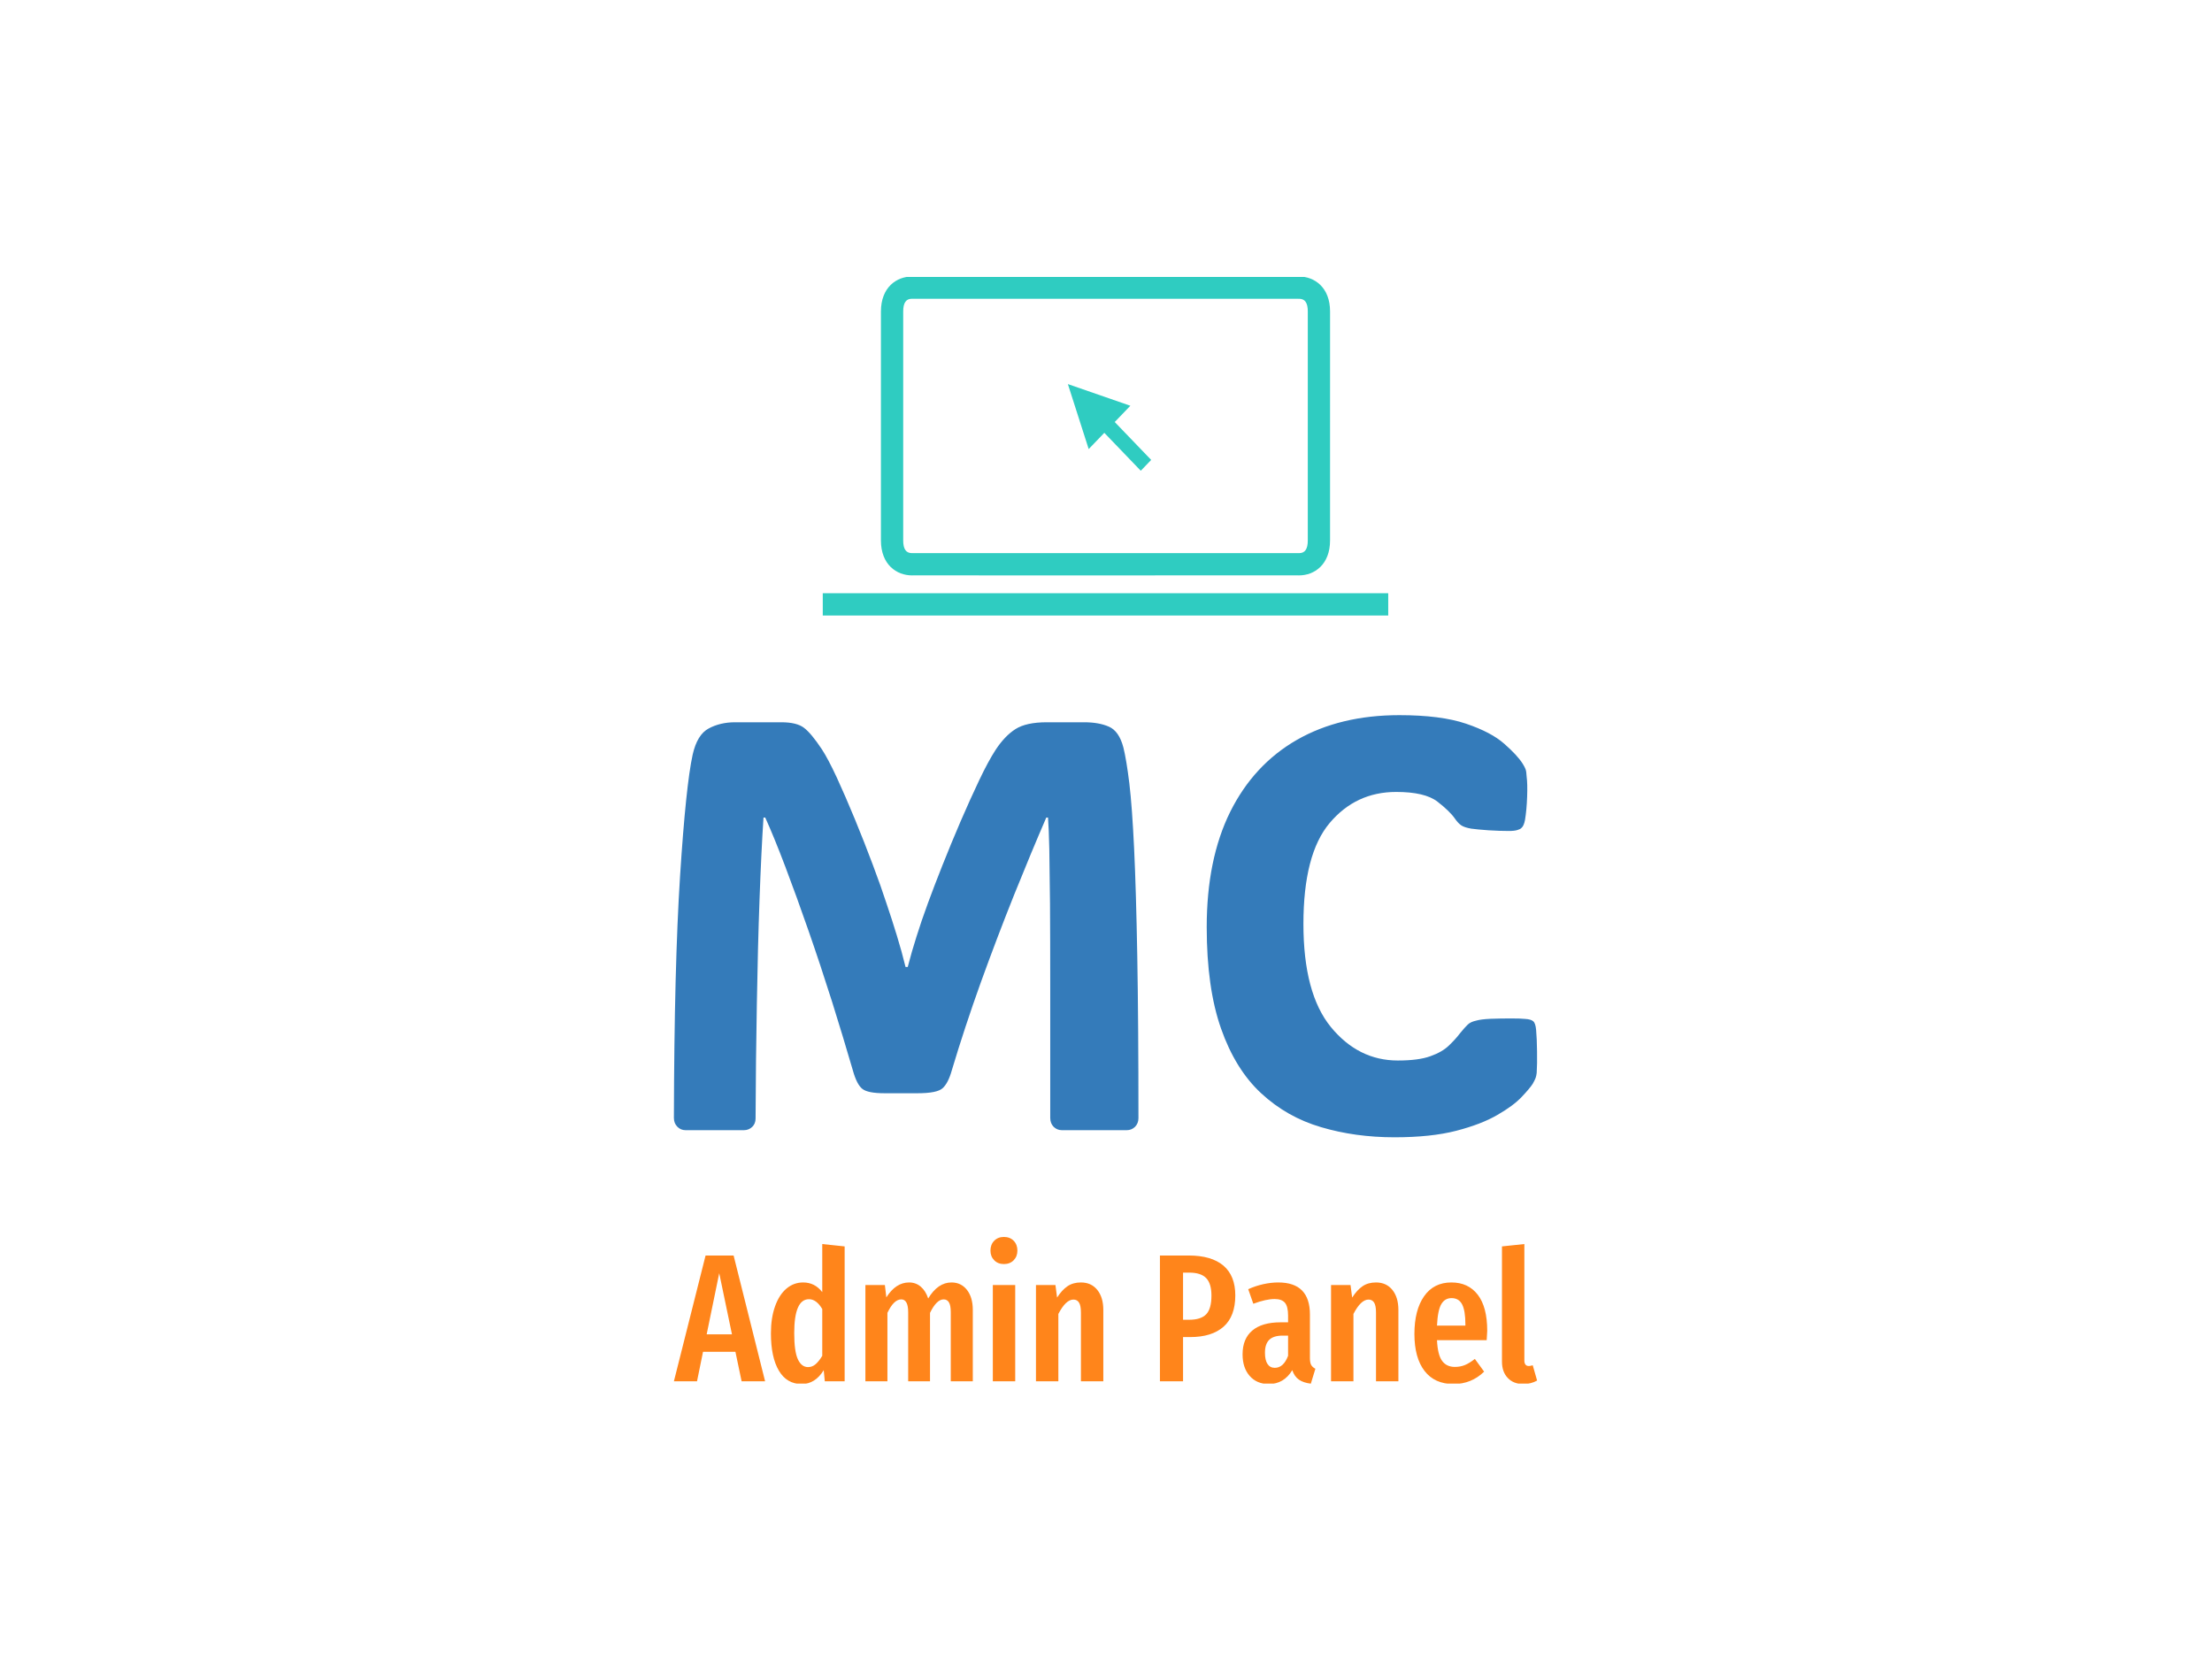 <svg xmlns="http://www.w3.org/2000/svg" version="1.1" xmlns:xlink="http://www.w3.org/1999/xlink" xmlns:svgjs="http://svgjs.dev/svgjs" width="2000" height="1500" viewBox="0 0 2000 1500"><rect width="2000" height="1500" fill="#ffffff"></rect><g transform="matrix(0.391,0,0,0.391,608.549,250.405)"><svg viewBox="0 0 193 247" data-background-color="#ffffff" preserveAspectRatio="xMidYMid meet" height="2559" width="2000" xmlns="http://www.w3.org/2000/svg" xmlns:xlink="http://www.w3.org/1999/xlink"><g id="tight-bounds" transform="matrix(1,0,0,1,0.166,-0.1)"><svg viewBox="0 0 192.668 247.2" height="247.2" width="192.668"><g><svg viewBox="0 0 395.52 507.467" height="247.2" width="192.668"><g transform="matrix(1,0,0,1,0,200.992)"><svg viewBox="0 0 395.52 306.475" height="306.475" width="395.52"><g id="textblocktransform"><svg viewBox="0 0 395.52 306.475" height="306.475" width="395.52" id="textblock"><g><svg viewBox="0 0 395.52 193.42" height="193.42" width="395.52"><g transform="matrix(1,0,0,1,0,0)"><svg width="395.52" viewBox="3.66 -35.62 74.086 36.23" height="193.42" data-palette-color="#347bba"><path d="M23.54-14.01L23.73-14.01Q24.07-15.33 24.48-16.61 24.88-17.9 25.46-19.48L25.46-19.48Q25.98-20.9 26.71-22.74 27.44-24.58 28.26-26.49 29.08-28.39 29.86-30.03 30.64-31.67 31.27-32.64L31.27-32.64Q32.06-33.84 32.97-34.42 33.89-35.01 35.67-35.01L35.67-35.01 38.87-35.01Q40.14-35.01 41-34.63 41.87-34.25 42.24-32.84L42.24-32.84Q42.5-31.79 42.75-29.76 42.99-27.73 43.16-24.15 43.33-20.56 43.43-14.93 43.53-9.3 43.53-1.03L43.53-1.03Q43.53-0.59 43.24-0.29 42.94 0 42.53 0L42.53 0 36.96 0Q36.55 0 36.25-0.29 35.96-0.59 35.96-1.05L35.96-1.05Q35.96-7.5 35.96-11.99 35.96-16.48 35.94-19.43 35.91-22.39 35.88-24.13 35.84-25.88 35.77-26.83L35.77-26.83 35.62-26.83Q34.33-23.85 32.86-20.2 31.4-16.55 30-12.68 28.61-8.81 27.51-5.13L27.51-5.13Q27.2-4.03 26.72-3.6 26.25-3.17 24.56-3.17L24.56-3.17 21.75-3.17Q20.31-3.17 19.84-3.54 19.36-3.91 19.02-5.13L19.02-5.13Q18.21-7.91 17.24-11.01 16.26-14.11 15.22-17.1 14.18-20.09 13.22-22.62 12.26-25.15 11.5-26.83L11.5-26.83 11.35-26.83Q11.16-23.95 11.01-19.82 10.86-15.7 10.78-10.86 10.69-6.03 10.67-1L10.67-1Q10.67-0.56 10.38-0.28 10.08 0 9.67 0L9.67 0 4.66 0Q4.25 0 3.96-0.29 3.66-0.59 3.66-1.05L3.66-1.05Q3.69-14.06 4.19-21.83 4.69-29.59 5.27-32.23L5.27-32.23Q5.66-33.96 6.65-34.48 7.64-35.01 8.91-35.01L8.91-35.01 12.87-35.01Q14.21-35.01 14.83-34.53 15.45-34.06 16.36-32.69L16.36-32.69Q16.89-31.88 17.64-30.27 18.38-28.66 19.19-26.7 20-24.73 20.72-22.81 21.44-20.9 21.9-19.48L21.9-19.48Q22.39-18.04 22.8-16.69 23.22-15.33 23.54-14.01L23.54-14.01ZM65.79-5.98L65.79-5.98Q67.58-5.98 68.59-6.35 69.6-6.71 70.16-7.25 70.73-7.79 71.14-8.33L71.14-8.33Q71.53-8.81 71.79-9.06 72.04-9.3 72.51-9.4L72.51-9.4Q72.9-9.52 73.76-9.56 74.63-9.59 75.5-9.59 76.36-9.59 76.71-9.55L76.71-9.55Q77.22-9.52 77.41-9.35L77.41-9.35Q77.61-9.18 77.66-8.62L77.66-8.62Q77.73-7.84 77.74-6.76 77.76-5.69 77.71-4.91L77.71-4.91Q77.68-4.66 77.62-4.49 77.56-4.32 77.37-3.98L77.37-3.98Q77.12-3.59 76.41-2.84 75.71-2.1 74.34-1.31 72.97-0.51 70.81 0.05 68.65 0.61 65.5 0.61L65.5 0.61Q62.13 0.61 59.2-0.26 56.27-1.12 54.06-3.17 51.85-5.22 50.62-8.72 49.39-12.21 49.39-17.43L49.39-17.43Q49.39-23.24 51.4-27.31 53.42-31.37 57.13-33.5 60.84-35.62 65.92-35.62L65.92-35.62Q69.48-35.62 71.64-34.89 73.8-34.16 74.92-33.17 76.05-32.18 76.51-31.45L76.51-31.45Q76.68-31.18 76.76-30.97 76.83-30.76 76.85-30.32L76.85-30.32Q76.93-29.74 76.89-28.61 76.85-27.49 76.71-26.64L76.71-26.64Q76.61-26.1 76.39-25.93L76.39-25.93Q76.29-25.83 76.05-25.76 75.8-25.68 75.31-25.68L75.31-25.68Q74.53-25.68 73.56-25.74 72.58-25.81 72.09-25.88L72.09-25.88Q71.51-25.98 71.24-26.16 70.97-26.34 70.7-26.73L70.7-26.73Q70.26-27.37 69.19-28.2 68.11-29.03 65.65-29.03L65.65-29.03Q62.18-29.03 59.93-26.35 57.69-23.68 57.69-17.7L57.69-17.7Q57.69-11.74 60.04-8.86 62.4-5.98 65.79-5.98Z" opacity="1" transform="matrix(1,0,0,1,0,0)" fill="#347bba" class="wordmark-text-0" data-fill-palette-color="primary" id="text-0"></path></svg></g></svg></g><g transform="matrix(1,0,0,1,0,239.082)"><svg viewBox="0 0 395.52 67.394" height="67.394" width="395.52"><g transform="matrix(1,0,0,1,0,0)"><svg width="395.52" viewBox="-0.1 -39.65 237.1 40.4" height="67.394" data-palette-color="#ff851b"><path d="M24.95 0L18.5 0 16.8-8.1 7.9-8.1 6.25 0-0.1 0 8.6-34.55 16.3-34.55 24.95 0ZM12.35-29.7L8.9-12.9 15.85-12.9 12.35-29.7ZM40.65-37.7L46.8-37.05 46.8 0 41.35 0 41.05-3.05Q38.7 0.75 35 0.75L35 0.75Q30.9 0.75 28.73-2.93 26.55-6.6 26.55-13.2L26.55-13.2Q26.55-17.4 27.68-20.58 28.8-23.75 30.8-25.45 32.8-27.15 35.4-27.15L35.4-27.15Q38.6-27.15 40.65-24.5L40.65-24.5 40.65-37.7ZM36.75-3.9Q37.9-3.9 38.83-4.7 39.75-5.5 40.65-7L40.65-7 40.65-19.85Q39.05-22.55 37-22.55L37-22.55Q32.95-22.55 32.95-13.25L32.95-13.25Q32.95-8.2 33.95-6.05 34.95-3.9 36.75-3.9L36.75-3.9ZM76.15-27.15Q78.8-27.15 80.4-25.1 82-23.05 82-19.6L82-19.6 82 0 75.95 0 75.95-18.95Q75.95-20.85 75.45-21.68 74.95-22.5 74-22.5L74-22.5Q72.05-22.5 70.25-18.8L70.25-18.8 70.25 0 64.25 0 64.25-18.95Q64.25-22.5 62.35-22.5L62.35-22.5Q60.3-22.5 58.55-18.8L58.55-18.8 58.55 0 52.5 0 52.5-26.45 57.85-26.45 58.25-23.05Q60.85-27.15 64.5-27.15L64.5-27.15Q66.35-27.15 67.7-26 69.05-24.85 69.75-22.75L69.75-22.75Q72.4-27.15 76.15-27.15L76.15-27.15ZM87.5-26.45L93.65-26.45 93.65 0 87.5 0 87.5-26.45ZM90.55-39.65Q92.2-39.65 93.23-38.6 94.25-37.55 94.25-35.9L94.25-35.9Q94.25-34.3 93.23-33.25 92.2-32.2 90.55-32.2L90.55-32.2Q88.9-32.2 87.88-33.25 86.85-34.3 86.85-35.9L86.85-35.9Q86.85-37.55 87.88-38.6 88.9-39.65 90.55-39.65L90.55-39.65ZM111.7-27.15Q114.55-27.15 116.2-25.1 117.85-23.05 117.85-19.6L117.85-19.6 117.85 0 111.7 0 111.7-18.9Q111.7-20.8 111.17-21.63 110.65-22.45 109.65-22.45L109.65-22.45Q107.55-22.45 105.5-18.5L105.5-18.5 105.5 0 99.35 0 99.35-26.45 104.7-26.45 105.15-23Q106.5-25.1 108.03-26.13 109.55-27.15 111.7-27.15L111.7-27.15ZM141.3-34.55Q147.55-34.55 150.83-31.78 154.1-29 154.1-23.6L154.1-23.6Q154.1-17.85 150.88-15 147.65-12.15 141.75-12.15L141.75-12.15 139.75-12.15 139.75 0 133.4 0 133.4-34.55 141.3-34.55ZM141.4-16.9Q144.65-16.9 146.1-18.4 147.55-19.9 147.55-23.55L147.55-23.55Q147.55-26.85 146.1-28.35 144.65-29.85 141.45-29.85L141.45-29.85 139.75-29.85 139.75-16.9 141.4-16.9ZM174.6-6.4Q174.6-5.1 174.95-4.48 175.3-3.85 176.1-3.45L176.1-3.45 174.85 0.65Q172.8 0.4 171.58-0.45 170.35-1.3 169.75-3.05L169.75-3.05Q167.45 0.75 163.3 0.75L163.3 0.75Q160 0.75 158.05-1.48 156.1-3.7 156.1-7.4L156.1-7.4Q156.1-11.7 158.78-13.95 161.45-16.2 166.55-16.2L166.55-16.2 168.6-16.2 168.6-18.05Q168.6-20.55 167.73-21.58 166.85-22.6 164.9-22.6L164.9-22.6Q162.55-22.6 159.05-21.3L159.05-21.3 157.65-25.3Q159.65-26.2 161.8-26.68 163.95-27.15 165.9-27.15L165.9-27.15Q174.6-27.15 174.6-18.35L174.6-18.35 174.6-6.4ZM164.95-3.7Q167.35-3.7 168.6-7L168.6-7 168.6-12.55 167.15-12.55Q164.6-12.55 163.43-11.4 162.25-10.25 162.25-7.85L162.25-7.85Q162.25-5.8 162.95-4.75 163.65-3.7 164.95-3.7L164.95-3.7ZM192.75-27.15Q195.6-27.15 197.25-25.1 198.9-23.05 198.9-19.6L198.9-19.6 198.9 0 192.75 0 192.75-18.9Q192.75-20.8 192.23-21.63 191.7-22.45 190.7-22.45L190.7-22.45Q188.6-22.45 186.55-18.5L186.55-18.5 186.55 0 180.4 0 180.4-26.45 185.75-26.45 186.2-23Q187.55-25.1 189.08-26.13 190.6-27.15 192.75-27.15L192.75-27.15ZM223.3-13.85Q223.3-13.4 223.15-11.3L223.15-11.3 209.5-11.3Q209.7-7.2 210.93-5.58 212.15-3.95 214.4-3.95L214.4-3.95Q215.95-3.95 217.2-4.48 218.45-5 219.9-6.15L219.9-6.15 222.45-2.65Q218.95 0.75 214.05 0.75L214.05 0.75Q208.85 0.75 206.08-2.85 203.3-6.45 203.3-13L203.3-13Q203.3-19.55 205.95-23.35 208.6-27.15 213.45-27.15L213.45-27.15Q218.1-27.15 220.7-23.78 223.3-20.4 223.3-13.85L223.3-13.85ZM217.3-15.3L217.3-15.65Q217.3-19.4 216.4-21.13 215.5-22.85 213.5-22.85L213.5-22.85Q211.65-22.85 210.68-21.18 209.7-19.5 209.5-15.3L209.5-15.3 217.3-15.3ZM233.2 0.75Q230.5 0.75 228.93-0.93 227.35-2.6 227.35-5.4L227.35-5.4 227.35-37.05 233.5-37.7 233.5-5.65Q233.5-5 233.8-4.6 234.1-4.2 234.7-4.2L234.7-4.2Q235.05-4.2 235.38-4.3 235.7-4.4 235.8-4.4L235.8-4.4 237-0.2Q235.3 0.75 233.2 0.75L233.2 0.75Z" opacity="1" transform="matrix(1,0,0,1,0,0)" fill="#ff851b" class="slogan-text-1" data-fill-palette-color="secondary" id="text-1"></path></svg></g></svg></g></svg></g></svg></g><g transform="matrix(1,0,0,1,68.211,0)"><svg viewBox="0 0 259.097 155.331" height="155.331" width="259.097"><g><svg xmlns="http://www.w3.org/2000/svg" xmlns:xlink="http://www.w3.org/1999/xlink" version="1.1" x="0" y="0" viewBox="3.337 22.026 93.325 55.949" enable-background="new 0 0 100 100" xml:space="preserve" height="155.331" width="259.097" class="icon-icon-0" data-fill-palette-color="accent" id="icon-0"><g fill="#2fccc1" data-fill-palette-color="accent"><path d="M38.285 71.356l-20.036-0.004c-0.046 0.002-0.106 0.004-0.179 0.004-2.556 0-5.133-1.786-5.133-5.772V27.799c0-3.988 2.577-5.773 5.133-5.773 0.072 0 0.133 0.002 0.179 0.004l20.038-0.004 43.463 0.004c0.045-0.002 0.105-0.004 0.179-0.004 2.554 0 5.132 1.785 5.132 5.773L87.06 65.584c0 3.986-2.578 5.772-5.133 5.772-0.073 0-0.134-0.002-0.179-0.004L38.285 71.356zM81.874 67.678l0.074 0.006c0.973-0.002 1.437-0.669 1.437-2.1l0.001-37.785c0-1.432-0.463-2.099-1.457-2.099l-0.112 0.015-0.014-0.01L27.94 25.7l-9.818 0.005-0.073-0.007c-0.974 0.002-1.437 0.669-1.437 2.101v37.785c0 1.431 0.463 2.098 1.458 2.098l0.111-0.015 0.016 0.011 20.088 0.004L81.874 67.678zM96.662 74.3H3.337v3.675h93.325V74.3zM57.538 52.297l-6.015-6.256 2.579-2.684-10.312-3.574 3.437 10.725 2.578-2.682 6.016 6.259L57.538 52.297z" fill="#2fccc1" data-fill-palette-color="accent"></path></g></svg></g></svg></g><g></g></svg></g><defs></defs></svg><rect width="192.668" height="247.2" fill="none" stroke="none" visibility="hidden"></rect></g></svg></g></svg>